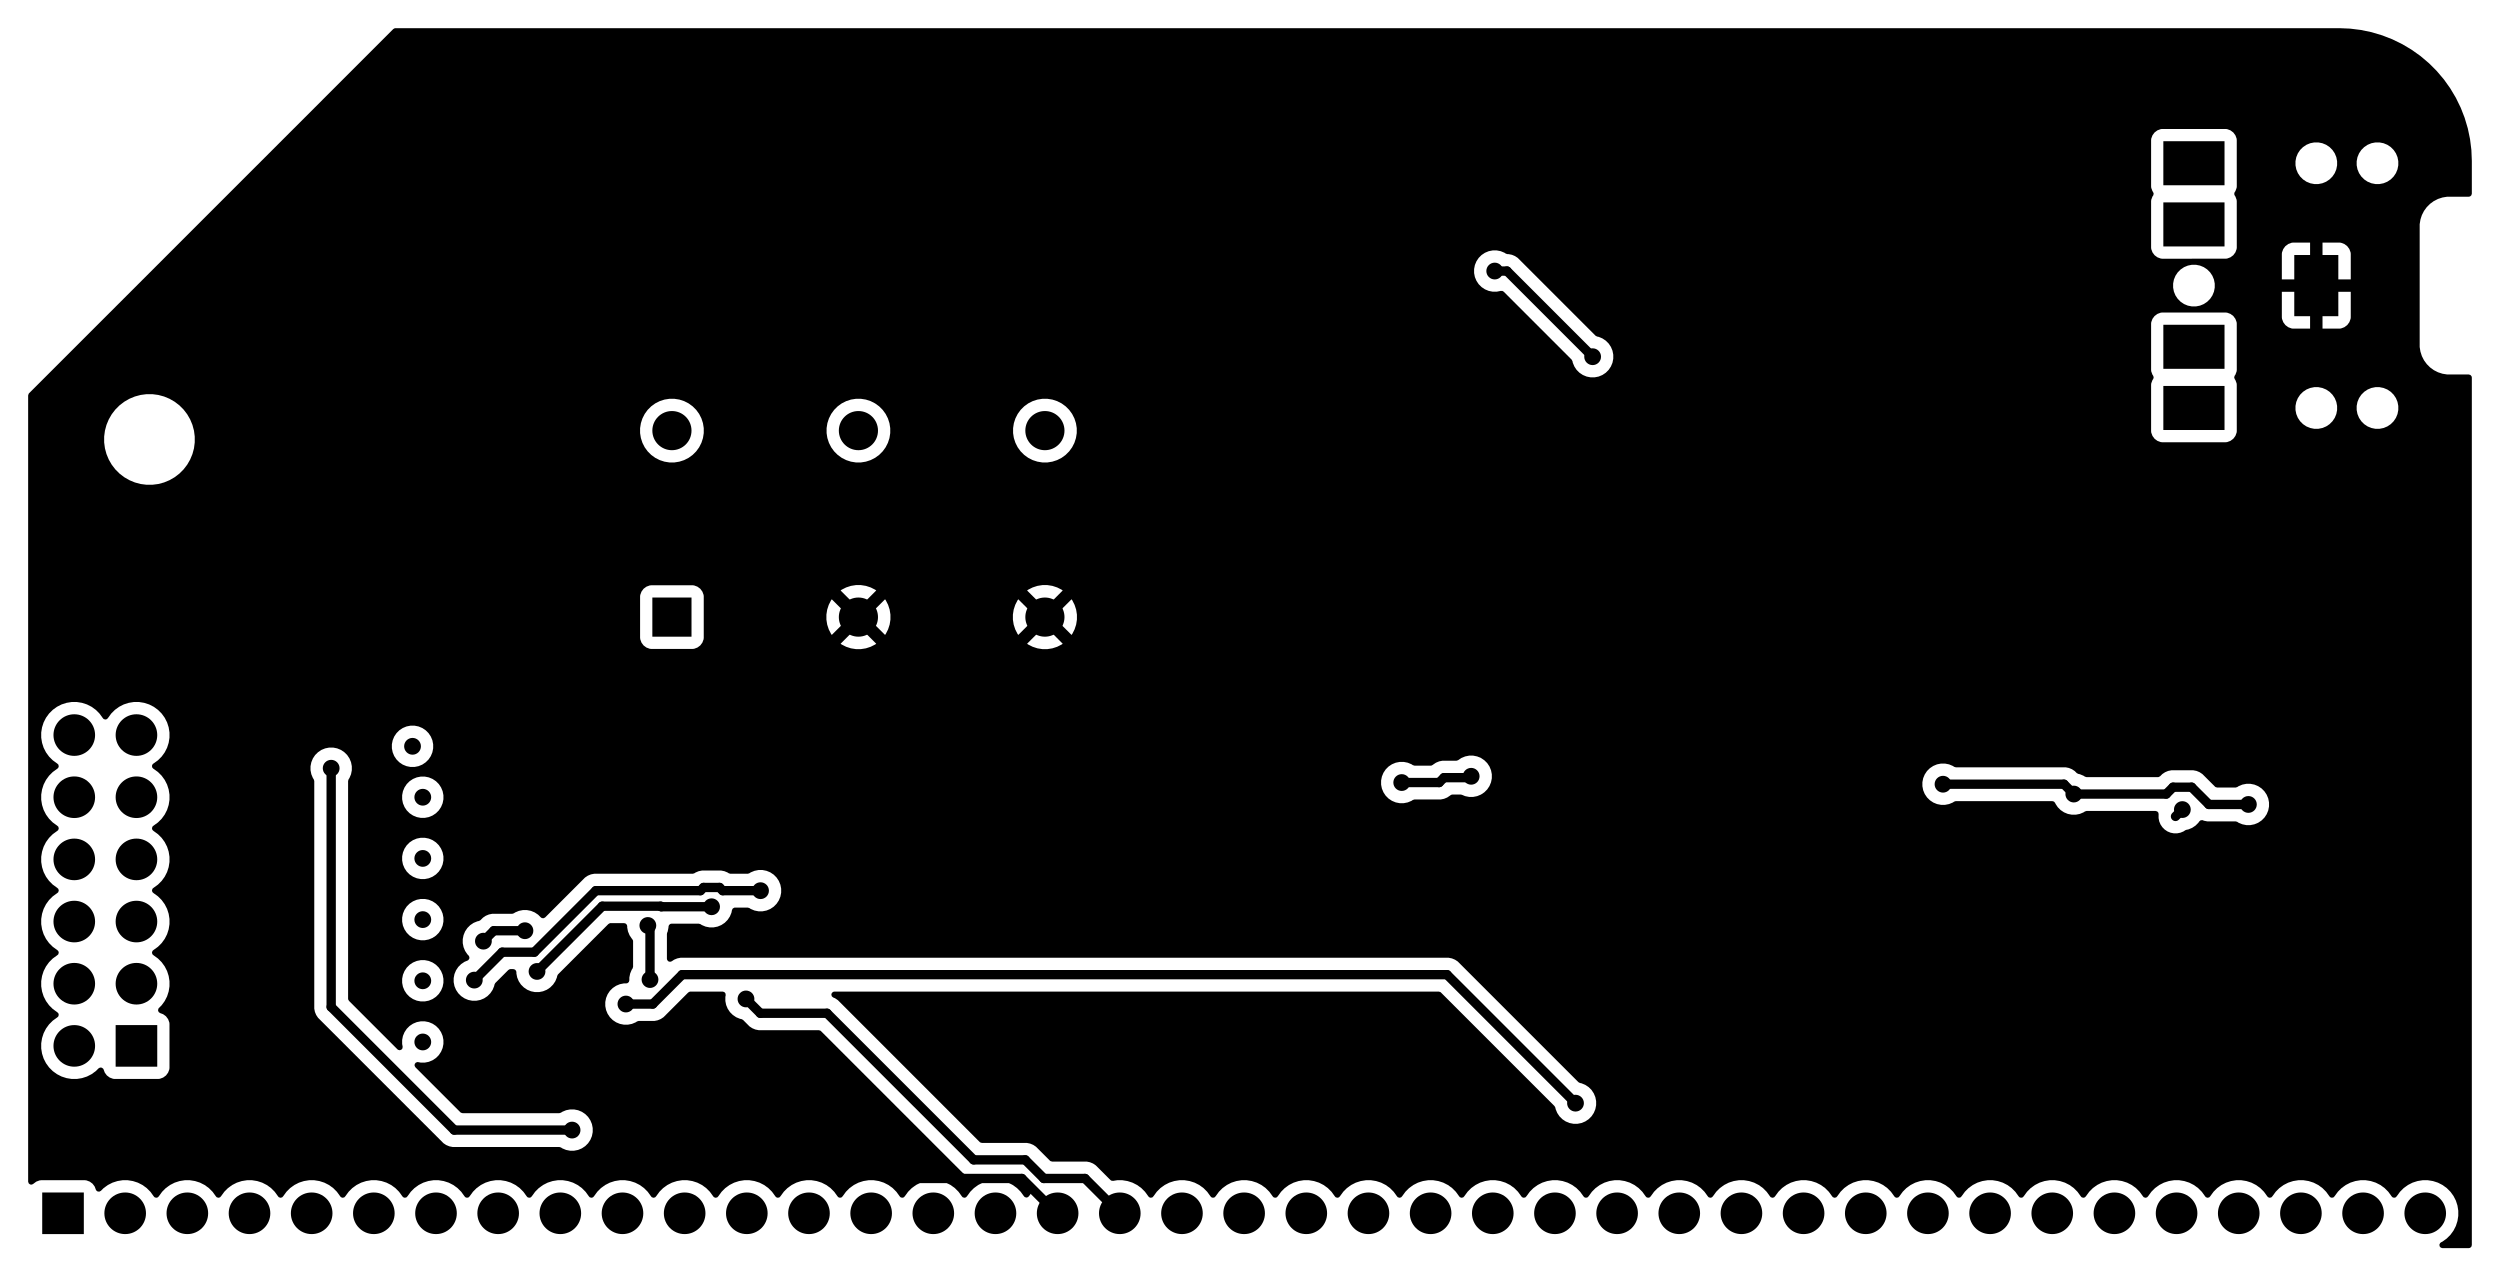 <?xml version="1.0" standalone="no"?>
 <!DOCTYPE svg PUBLIC "-//W3C//DTD SVG 1.1//EN" 
 "http://www.w3.org/Graphics/SVG/1.1/DTD/svg11.dtd"> 
<svg
  xmlns:svg="http://www.w3.org/2000/svg"
  xmlns="http://www.w3.org/2000/svg"
  xmlns:xlink="http://www.w3.org/1999/xlink"
  version="1.1"
  width="10.215cm" height="5.215cm" viewBox="59.425 113.425 102.15 52.15">
<title>SVG Image created as rcbus-ymf262-B_Cu.svg date 2025/08/20 22:29:41 </title>
  <desc>Image generated by PCBNEW </desc>
<g style="fill:#000000; fill-opacity:1;stroke:#000000; stroke-opacity:1;
stroke-linecap:round; stroke-linejoin:round;"
 transform="translate(0 0) scale(1 1)">
<path style="fill:#000000; fill-opacity:1; stroke:none;fill-rule:evenodd;"
d="M 150.319,129.195
150.319,130.995
147.819,130.995
147.819,129.195
Z" /> 
<path style="fill:#000000; fill-opacity:1; stroke:none;fill-rule:evenodd;"
d="M 150.319,126.695
150.319,128.495
147.819,128.495
147.819,126.695
Z" /> 
<path style="fill:#000000; fill-opacity:1; stroke:none;fill-rule:evenodd;"
d="M 154.969,123.845
154.969,126.345
153.169,126.345
153.169,123.845
Z" /> 
<path style="fill:#000000; fill-opacity:1; stroke:none;fill-rule:evenodd;"
d="M 150.319,119.195
150.319,120.995
147.819,120.995
147.819,119.195
Z" /> 
<path style="fill:#000000; fill-opacity:1; stroke:none;fill-rule:evenodd;"
d="M 150.319,121.695
150.319,123.495
147.819,123.495
147.819,121.695
Z" /> 
<path style="fill:#000000; fill-opacity:1; stroke:none;fill-rule:evenodd;"
d="M 65.85,155.31
65.85,157.01
64.15,157.01
64.15,155.31
Z" /> 
</g>
<g style="fill:#000000; fill-opacity:1; stroke:none;">
<circle cx="62.46" cy="156.16" r="0.85" /> 
</g>
<g style="fill:#000000; fill-opacity:1; stroke:none;">
<circle cx="65" cy="153.62" r="0.85" /> 
</g>
<g style="fill:#000000; fill-opacity:1; stroke:none;">
<circle cx="62.46" cy="153.62" r="0.85" /> 
</g>
<g style="fill:#000000; fill-opacity:1; stroke:none;">
<circle cx="65" cy="151.08" r="0.85" /> 
</g>
<g style="fill:#000000; fill-opacity:1; stroke:none;">
<circle cx="62.46" cy="151.08" r="0.85" /> 
</g>
<g style="fill:#000000; fill-opacity:1; stroke:none;">
<circle cx="65" cy="148.54" r="0.85" /> 
</g>
<g style="fill:#000000; fill-opacity:1; stroke:none;">
<circle cx="62.46" cy="148.54" r="0.85" /> 
</g>
<g style="fill:#000000; fill-opacity:1; stroke:none;">
<circle cx="65" cy="146" r="0.85" /> 
</g>
<g style="fill:#000000; fill-opacity:1; stroke:none;">
<circle cx="62.46" cy="146" r="0.85" /> 
</g>
<g style="fill:#000000; fill-opacity:1; stroke:none;">
<circle cx="65" cy="143.46" r="0.85" /> 
</g>
<g style="fill:#000000; fill-opacity:1; stroke:none;">
<circle cx="62.46" cy="143.46" r="0.85" /> 
<path style="fill:#000000; fill-opacity:1; stroke:none;fill-rule:evenodd;"
d="M 86.08,139.44
86.08,137.84
87.68,137.84
87.68,139.44
Z" /> 
</g>
<g style="fill:#000000; fill-opacity:1; stroke:none;">
<circle cx="94.5" cy="138.64" r="0.8" /> 
</g>
<g style="fill:#000000; fill-opacity:1; stroke:none;">
<circle cx="102.12" cy="138.64" r="0.8" /> 
</g>
<g style="fill:#000000; fill-opacity:1; stroke:none;">
<circle cx="102.12" cy="131.02" r="0.8" /> 
</g>
<g style="fill:#000000; fill-opacity:1; stroke:none;">
<circle cx="94.5" cy="131.02" r="0.8" /> 
</g>
<g style="fill:#000000; fill-opacity:1; stroke:none;">
<circle cx="86.88" cy="131.02" r="0.8" /> 
<path style="fill:#000000; fill-opacity:1; stroke:none;fill-rule:evenodd;"
d="M 62.85,163.85
61.15,163.85
61.15,162.15
62.85,162.15
Z" /> 
</g>
<g style="fill:#000000; fill-opacity:1; stroke:none;">
<circle cx="64.54" cy="163" r="0.85" /> 
<circle cx="67.08" cy="163" r="0.85" /> 
<circle cx="69.62" cy="163" r="0.85" /> 
<circle cx="72.16" cy="163" r="0.85" /> 
<circle cx="74.7" cy="163" r="0.85" /> 
<circle cx="77.24" cy="163" r="0.85" /> 
<circle cx="79.78" cy="163" r="0.85" /> 
<circle cx="82.32" cy="163" r="0.85" /> 
<circle cx="84.86" cy="163" r="0.85" /> 
<circle cx="87.4" cy="163" r="0.85" /> 
<circle cx="89.94" cy="163" r="0.85" /> 
<circle cx="92.48" cy="163" r="0.85" /> 
<circle cx="95.02" cy="163" r="0.85" /> 
<circle cx="97.56" cy="163" r="0.85" /> 
<circle cx="100.1" cy="163" r="0.85" /> 
<circle cx="102.64" cy="163" r="0.85" /> 
<circle cx="105.18" cy="163" r="0.85" /> 
<circle cx="107.72" cy="163" r="0.85" /> 
<circle cx="110.26" cy="163" r="0.85" /> 
<circle cx="112.8" cy="163" r="0.85" /> 
<circle cx="115.34" cy="163" r="0.85" /> 
<circle cx="117.88" cy="163" r="0.85" /> 
<circle cx="120.42" cy="163" r="0.85" /> 
<circle cx="122.96" cy="163" r="0.85" /> 
<circle cx="125.5" cy="163" r="0.85" /> 
<circle cx="128.04" cy="163" r="0.85" /> 
<circle cx="130.58" cy="163" r="0.85" /> 
<circle cx="133.12" cy="163" r="0.85" /> 
<circle cx="135.66" cy="163" r="0.85" /> 
<circle cx="138.2" cy="163" r="0.85" /> 
<circle cx="140.74" cy="163" r="0.85" /> 
<circle cx="143.28" cy="163" r="0.85" /> 
<circle cx="145.82" cy="163" r="0.85" /> 
<circle cx="148.36" cy="163" r="0.85" /> 
<circle cx="150.9" cy="163" r="0.85" /> 
<circle cx="153.44" cy="163" r="0.85" /> 
<circle cx="155.98" cy="163" r="0.85" /> 
<circle cx="158.52" cy="163" r="0.85" /> 
<circle cx="89.906" cy="154.242" r="0.343" /> 
</g>
<g style="fill:#000000; fill-opacity:1; stroke:none;">
<circle cx="86" cy="115" r="0.343" /> 
</g>
<g style="fill:#000000; fill-opacity:1; stroke:none;">
<circle cx="109.1" cy="141.8" r="0.343" /> 
</g>
<g style="fill:#000000; fill-opacity:1; stroke:none;">
<circle cx="76" cy="115" r="0.343" /> 
</g>
<g style="fill:#000000; fill-opacity:1; stroke:none;">
<circle cx="81" cy="115" r="0.343" /> 
</g>
<g style="fill:#000000; fill-opacity:1; stroke:none;">
<circle cx="128.485" cy="158.5" r="0.343" /> 
</g>
<g style="fill:#000000; fill-opacity:1; stroke:none;">
<circle cx="107" cy="115" r="0.343" /> 
</g>
<g style="fill:#000000; fill-opacity:1; stroke:none;">
<circle cx="126" cy="131" r="0.343" /> 
</g>
<g style="fill:#000000; fill-opacity:1; stroke:none;">
<circle cx="115.8" cy="141.4" r="0.343" /> 
</g>
<g style="fill:#000000; fill-opacity:1; stroke:none;">
<circle cx="119" cy="120.75" r="0.343" /> 
</g>
<g style="fill:#000000; fill-opacity:1; stroke:none;">
<circle cx="83.731" cy="145.882" r="0.343" /> 
</g>
<g style="fill:#000000; fill-opacity:1; stroke:none;">
<circle cx="119.25" cy="133.75" r="0.343" /> 
</g>
<g style="fill:#000000; fill-opacity:1; stroke:none;">
<circle cx="115" cy="132.25" r="0.343" /> 
</g>
<g style="fill:#000000; fill-opacity:1; stroke:none;">
<circle cx="96" cy="115" r="0.343" /> 
</g>
<g style="fill:#000000; fill-opacity:1; stroke:none;">
<circle cx="101" cy="115" r="0.343" /> 
</g>
<g style="fill:#000000; fill-opacity:1; stroke:none;">
<circle cx="143.702" cy="115.987" r="0.343" /> 
</g>
<g style="fill:#000000; fill-opacity:1; stroke:none;">
<circle cx="93.439" cy="158.504" r="0.343" /> 
</g>
<g style="fill:#000000; fill-opacity:1; stroke:none;">
<circle cx="91" cy="115" r="0.343" /> 
</g>
<g style="fill:#000000; fill-opacity:1; stroke:none;">
<circle cx="143.8" cy="120.1" r="0.343" /> 
</g>
<g style="fill:#000000; fill-opacity:1; stroke:none;">
<circle cx="123.8" cy="158.5" r="0.343" /> 
</g>
<g style="fill:#000000; fill-opacity:1; stroke:none;">
<circle cx="85" cy="154.45" r="0.343" /> 
</g>
<g style="fill:#000000; fill-opacity:1; stroke:none;">
<circle cx="119.537" cy="145.144" r="0.343" /> 
</g>
<g style="fill:#000000; fill-opacity:1; stroke:none;">
<circle cx="116.7" cy="145.4" r="0.343" /> 
</g>
<g style="fill:#000000; fill-opacity:1; stroke:none;">
<circle cx="138.817" cy="145.468" r="0.343" /> 
</g>
<g style="fill:#000000; fill-opacity:1; stroke:none;">
<circle cx="151.294" cy="146.295" r="0.343" /> 
</g>
<g style="fill:#000000; fill-opacity:1; stroke:none;">
<circle cx="144.161" cy="145.87" r="0.343" /> 
</g>
<g style="fill:#000000; fill-opacity:1; stroke:none;">
<circle cx="124.5" cy="128" r="0.343" /> 
</g>
<g style="fill:#000000; fill-opacity:1; stroke:none;">
<circle cx="120.5" cy="124.5" r="0.343" /> 
</g>
<g style="fill:#000000; fill-opacity:1; stroke:none;">
<circle cx="148.596" cy="146.504" r="0.343" /> 
</g>
<g style="fill:#000000; fill-opacity:1; stroke:none;">
<circle cx="76.7" cy="156" r="0.343" /> 
</g>
<g style="fill:#000000; fill-opacity:1; stroke:none;">
<circle cx="88.5" cy="150.475" r="0.343" /> 
</g>
<g style="fill:#000000; fill-opacity:1; stroke:none;">
<circle cx="81.368" cy="153.118" r="0.343" /> 
</g>
<g style="fill:#000000; fill-opacity:1; stroke:none;">
<circle cx="85.896" cy="151.24" r="0.343" /> 
</g>
<g style="fill:#000000; fill-opacity:1; stroke:none;">
<circle cx="76.7" cy="146" r="0.343" /> 
</g>
<g style="fill:#000000; fill-opacity:1; stroke:none;">
<circle cx="85.984" cy="153.45" r="0.343" /> 
</g>
<g style="fill:#000000; fill-opacity:1; stroke:none;">
<circle cx="76.7" cy="148.5" r="0.343" /> 
</g>
<g style="fill:#000000; fill-opacity:1; stroke:none;">
<circle cx="76.281" cy="143.919" r="0.343" /> 
</g>
<g style="fill:#000000; fill-opacity:1; stroke:none;">
<circle cx="72.957" cy="144.815" r="0.343" /> 
</g>
<g style="fill:#000000; fill-opacity:1; stroke:none;">
<circle cx="82.8" cy="159.6" r="0.343" /> 
</g>
<g style="fill:#000000; fill-opacity:1; stroke:none;">
<circle cx="76.7" cy="153.5" r="0.343" /> 
</g>
<g style="fill:#000000; fill-opacity:1; stroke:none;">
<circle cx="78.805" cy="153.472" r="0.343" /> 
</g>
<g style="fill:#000000; fill-opacity:1; stroke:none;">
<circle cx="90.5" cy="149.818" r="0.343" /> 
</g>
<g style="fill:#000000; fill-opacity:1; stroke:none;">
<circle cx="80.874" cy="151.454" r="0.343" /> 
</g>
<g style="fill:#000000; fill-opacity:1; stroke:none;">
<circle cx="76.7" cy="151" r="0.343" /> 
</g>
<g style="fill:#000000; fill-opacity:1; stroke:none;">
<circle cx="79.177" cy="151.881" r="0.343" /> 
</g>
<g style="fill:none; 
stroke:#000000; stroke-width:0.381; stroke-opacity:1; 
stroke-linecap:round; stroke-linejoin:round;">
<path d="M90.491 154.827
L89.906 154.242
" />
<path d="M93.218 154.827
L90.491 154.827
" />
<path d="M103.758 161.578
L102.077 161.578
" />
<path d="M99.208 160.816
L93.218 154.827
" />
<path d="M105.18 163
L103.758 161.578
" />
<path d="M101.315 160.816
L99.208 160.816
" />
<path d="M102.077 161.578
L101.315 160.816
" />
<path d="M93.439 158.504
L96.514 161.578
" />
<path d="M102.6 163
L102.64 163
" />
<path d="M96.514 161.578
L101.178 161.578
" />
<path d="M101.178 161.578
L102.6 163
" />
<path d="M86.097 154.45
L85 154.45
" />
<path d="M118.55 153.25
L87.297 153.25
" />
<path d="M87.297 153.25
L86.097 154.45
" />
<path d="M123.8 158.5
L118.55 153.25
" />
<path d="M119.481 145.2
L119.537 145.144
" />
<path d="M118.228 145.4
L118.428 145.2
" />
<path d="M116.7 145.4
L118.228 145.4
" />
<path d="M118.428 145.2
L119.481 145.2
" />
<path d="M148.975 145.59
L148.217 145.59
" />
<path d="M151.294 146.295
L149.68 146.295
" />
<path d="M147.937 145.87
L144.161 145.87
" />
<path d="M144.161 145.87
L143.759 145.468
" />
<path d="M149.68 146.295
L148.975 145.59
" />
<path d="M143.759 145.468
L138.817 145.468
" />
<path d="M148.217 145.59
L147.937 145.87
" />
<path d="M124.5 128
L121 124.5
" />
<path d="M121 124.5
L120.5 124.5
" />
<path d="M148.596 146.504
L148.316 146.784
" />
<path d="M84.034 150.453
L81.368 153.118
" />
<path d="M88.5 150.475
L86.444 150.475
" />
<path d="M86.422 150.453
L84.034 150.453
" />
<path d="M86.444 150.475
L86.422 150.453
" />
<path d="M85.984 151.328
L85.984 153.45
" />
<path d="M85.896 151.24
L85.984 151.328
" />
<path d="M77.986 159.6
L82.8 159.6
" />
<path d="M72.957 154.57
L77.986 159.6
" />
<path d="M72.957 144.815
L72.957 154.57
" />
<path d="M90.5 149.818
L88.956 149.818
" />
<path d="M83.771 149.818
L81.258 152.331
" />
<path d="M81.258 152.331
L79.946 152.331
" />
<path d="M88.174 149.687
L88.044 149.818
" />
<path d="M88.826 149.687
L88.174 149.687
" />
<path d="M79.946 152.331
L78.805 153.472
" />
<path d="M88.956 149.818
L88.826 149.687
" />
<path d="M88.044 149.818
L83.771 149.818
" />
<path d="M79.177 151.881
L79.603 151.454
" />
<path d="M79.603 151.454
L80.874 151.454
" />
<path style="fill:#000000; fill-opacity:1; stroke:none;fill-rule:evenodd;"
d="M 155.003,114.576
155.443,114.594
155.453,114.595
155.888,114.649
155.898,114.651
156.327,114.74
156.337,114.743
156.756,114.868
156.766,114.871
156.924,114.933
157.174,115.03
157.184,115.035
157.577,115.227
157.586,115.232
157.962,115.456
157.971,115.462
158.328,115.716
158.336,115.723
158.67,116.006
158.678,116.013
158.987,116.322
158.994,116.33
159.277,116.664
159.284,116.672
159.538,117.029
159.544,117.038
159.768,117.414
159.773,117.423
159.965,117.816
159.97,117.826
160.129,118.234
160.132,118.244
160.257,118.663
160.26,118.673
160.349,119.102
160.351,119.112
160.405,119.547
160.406,119.557
160.424,119.997
160.424,120.003
160.424,121.338
160.404,121.406
160.351,121.452
160.298,121.463
159.537,121.463
159.512,121.463
159.416,121.463
159.227,121.494
159.227,121.494
159.227,121.494
159.044,121.553
158.873,121.64
158.718,121.753
158.718,121.753
158.583,121.888
158.583,121.888
158.47,122.043
158.383,122.214
158.349,122.317
158.324,122.397
158.293,122.586
158.293,122.667
158.293,127.483
158.293,127.508
158.293,127.604
158.324,127.793
158.324,127.793
158.364,127.917
158.383,127.976
158.47,128.147
158.583,128.302
158.583,128.302
158.583,128.302
158.718,128.437
158.718,128.437
158.718,128.437
158.873,128.55
159.044,128.637
159.227,128.696
159.416,128.726
159.497,128.726
160.298,128.726
160.367,128.747
160.413,128.8
160.424,128.852
160.424,164.298
160.404,164.367
160.351,164.413
160.298,164.424
159.224,164.424
159.156,164.404
159.109,164.351
159.099,164.281
159.129,164.216
159.167,164.186
159.228,164.155
159.4,164.03
159.55,163.88
159.675,163.708
159.772,163.518
159.837,163.316
159.87,163.106
159.87,162.894
159.837,162.684
159.772,162.482
159.675,162.292
159.55,162.12
159.55,162.12
159.55,162.12
159.4,161.97
159.4,161.97
159.4,161.97
159.228,161.845
159.038,161.748
158.836,161.683
158.626,161.649
158.414,161.649
158.204,161.683
158.204,161.683
158.204,161.683
158.002,161.748
158.002,161.748
157.812,161.845
157.64,161.97
157.64,161.97
157.49,162.12
157.49,162.12
157.365,162.292
157.362,162.297
157.314,162.349
157.245,162.366
157.177,162.343
157.138,162.297
157.135,162.292
157.135,162.292
157.01,162.12
157.01,162.12
157.01,162.12
156.86,161.97
156.86,161.97
156.86,161.97
156.688,161.845
156.498,161.748
156.296,161.683
156.086,161.649
155.874,161.649
155.664,161.683
155.664,161.683
155.664,161.683
155.462,161.748
155.462,161.748
155.272,161.845
155.1,161.97
155.1,161.97
154.95,162.12
154.95,162.12
154.825,162.292
154.822,162.297
154.774,162.349
154.705,162.366
154.637,162.343
154.598,162.297
154.595,162.292
154.595,162.292
154.47,162.12
154.47,162.12
154.47,162.12
154.32,161.97
154.32,161.97
154.32,161.97
154.148,161.845
153.958,161.748
153.756,161.683
153.546,161.649
153.334,161.649
153.124,161.683
153.124,161.683
153.124,161.683
152.922,161.748
152.922,161.748
152.732,161.845
152.56,161.97
152.56,161.97
152.41,162.12
152.41,162.12
152.285,162.292
152.282,162.297
152.234,162.349
152.165,162.366
152.097,162.343
152.058,162.297
152.055,162.292
152.055,162.292
151.93,162.12
151.93,162.12
151.93,162.12
151.78,161.97
151.78,161.97
151.78,161.97
151.608,161.845
151.418,161.748
151.216,161.683
151.006,161.649
150.794,161.649
150.584,161.683
150.584,161.683
150.584,161.683
150.382,161.748
150.382,161.748
150.192,161.845
150.02,161.97
150.02,161.97
149.87,162.12
149.87,162.12
149.745,162.292
149.742,162.297
149.694,162.349
149.625,162.366
149.557,162.343
149.518,162.297
149.515,162.292
149.515,162.292
149.39,162.12
149.39,162.12
149.39,162.12
149.24,161.97
149.24,161.97
149.24,161.97
149.068,161.845
148.878,161.748
148.676,161.683
148.466,161.649
148.254,161.649
148.044,161.683
148.044,161.683
148.044,161.683
147.842,161.748
147.842,161.748
147.652,161.845
147.48,161.97
147.48,161.97
147.33,162.12
147.33,162.12
147.205,162.292
147.202,162.297
147.154,162.349
147.085,162.366
147.017,162.343
146.978,162.297
146.975,162.292
146.975,162.292
146.85,162.12
146.85,162.12
146.85,162.12
146.7,161.97
146.7,161.97
146.7,161.97
146.528,161.845
146.338,161.748
146.136,161.683
145.926,161.649
145.714,161.649
145.504,161.683
145.504,161.683
145.504,161.683
145.302,161.748
145.302,161.748
145.112,161.845
144.94,161.97
144.94,161.97
144.79,162.12
144.79,162.12
144.665,162.292
144.662,162.297
144.614,162.349
144.545,162.366
144.477,162.343
144.438,162.297
144.435,162.292
144.435,162.292
144.31,162.12
144.31,162.12
144.31,162.12
144.16,161.97
144.16,161.97
144.16,161.97
143.988,161.845
143.798,161.748
143.596,161.683
143.386,161.649
143.174,161.649
142.964,161.683
142.964,161.683
142.964,161.683
142.762,161.748
142.762,161.748
142.572,161.845
142.4,161.97
142.4,161.97
142.25,162.12
142.25,162.12
142.125,162.292
142.122,162.297
142.074,162.349
142.005,162.366
141.937,162.343
141.898,162.297
141.895,162.292
141.895,162.292
141.77,162.12
141.77,162.12
141.77,162.12
141.62,161.97
141.62,161.97
141.62,161.97
141.448,161.845
141.258,161.748
141.056,161.683
140.846,161.649
140.634,161.649
140.424,161.683
140.424,161.683
140.424,161.683
140.222,161.748
140.222,161.748
140.032,161.845
139.86,161.97
139.86,161.97
139.71,162.12
139.71,162.12
139.585,162.292
139.582,162.297
139.534,162.349
139.465,162.366
139.397,162.343
139.358,162.297
139.355,162.292
139.355,162.292
139.23,162.12
139.23,162.12
139.23,162.12
139.08,161.97
139.08,161.97
139.08,161.97
138.908,161.845
138.718,161.748
138.516,161.683
138.306,161.649
138.094,161.649
137.884,161.683
137.884,161.683
137.884,161.683
137.682,161.748
137.682,161.748
137.492,161.845
137.32,161.97
137.32,161.97
137.17,162.12
137.17,162.12
137.045,162.292
137.042,162.297
136.994,162.349
136.925,162.366
136.857,162.343
136.818,162.297
136.815,162.292
136.815,162.292
136.69,162.12
136.69,162.12
136.69,162.12
136.54,161.97
136.54,161.97
136.54,161.97
136.368,161.845
136.178,161.748
135.976,161.683
135.766,161.649
135.554,161.649
135.344,161.683
135.344,161.683
135.344,161.683
135.142,161.748
135.142,161.748
134.952,161.845
134.78,161.97
134.78,161.97
134.63,162.12
134.63,162.12
134.505,162.292
134.502,162.297
134.454,162.349
134.385,162.366
134.317,162.343
134.278,162.297
134.275,162.292
134.275,162.292
134.15,162.12
134.15,162.12
134.15,162.12
134,161.97
134,161.97
134,161.97
133.828,161.845
133.638,161.748
133.436,161.683
133.226,161.649
133.014,161.649
132.804,161.683
132.804,161.683
132.804,161.683
132.602,161.748
132.602,161.748
132.412,161.845
132.24,161.97
132.24,161.97
132.09,162.12
132.09,162.12
131.965,162.292
131.962,162.297
131.914,162.349
131.845,162.366
131.777,162.343
131.738,162.297
131.735,162.292
131.735,162.292
131.61,162.12
131.61,162.12
131.61,162.12
131.46,161.97
131.46,161.97
131.46,161.97
131.288,161.845
131.098,161.748
130.896,161.683
130.686,161.649
130.474,161.649
130.264,161.683
130.264,161.683
130.264,161.683
130.062,161.748
130.062,161.748
129.872,161.845
129.7,161.97
129.7,161.97
129.55,162.12
129.55,162.12
129.425,162.292
129.422,162.297
129.374,162.349
129.305,162.366
129.237,162.343
129.198,162.297
129.195,162.292
129.195,162.292
129.07,162.12
129.07,162.12
129.07,162.12
128.92,161.97
128.92,161.97
128.92,161.97
128.748,161.845
128.558,161.748
128.356,161.683
128.146,161.649
127.934,161.649
127.724,161.683
127.724,161.683
127.724,161.683
127.522,161.748
127.522,161.748
127.332,161.845
127.16,161.97
127.16,161.97
127.01,162.12
127.01,162.12
126.885,162.292
126.882,162.297
126.834,162.349
126.765,162.366
126.697,162.343
126.658,162.297
126.655,162.292
126.655,162.292
126.53,162.12
126.53,162.12
126.53,162.12
126.38,161.97
126.38,161.97
126.38,161.97
126.208,161.845
126.018,161.748
125.816,161.683
125.606,161.649
125.394,161.649
125.184,161.683
125.184,161.683
125.184,161.683
124.982,161.748
124.982,161.748
124.792,161.845
124.62,161.97
124.62,161.97
124.47,162.12
124.47,162.12
124.345,162.292
124.342,162.297
124.294,162.349
124.225,162.366
124.157,162.343
124.118,162.297
124.115,162.292
124.115,162.292
123.99,162.12
123.99,162.12
123.99,162.12
123.84,161.97
123.84,161.97
123.84,161.97
123.668,161.845
123.478,161.748
123.276,161.683
123.066,161.649
122.854,161.649
122.644,161.683
122.644,161.683
122.644,161.683
122.442,161.748
122.442,161.748
122.252,161.845
122.08,161.97
122.08,161.97
121.93,162.12
121.93,162.12
121.805,162.292
121.802,162.297
121.754,162.349
121.685,162.366
121.617,162.343
121.578,162.297
121.575,162.292
121.575,162.292
121.45,162.12
121.45,162.12
121.45,162.12
121.3,161.97
121.3,161.97
121.3,161.97
121.128,161.845
120.938,161.748
120.736,161.683
120.526,161.649
120.314,161.649
120.104,161.683
120.104,161.683
120.104,161.683
119.902,161.748
119.902,161.748
119.712,161.845
119.54,161.97
119.54,161.97
119.39,162.12
119.39,162.12
119.265,162.292
119.262,162.297
119.214,162.349
119.145,162.366
119.077,162.343
119.038,162.297
119.035,162.292
119.035,162.292
118.91,162.12
118.91,162.12
118.91,162.12
118.76,161.97
118.76,161.97
118.76,161.97
118.588,161.845
118.398,161.748
118.196,161.683
117.986,161.649
117.774,161.649
117.564,161.683
117.564,161.683
117.564,161.683
117.362,161.748
117.362,161.748
117.172,161.845
117,161.97
117,161.97
116.85,162.12
116.85,162.12
116.725,162.292
116.722,162.297
116.674,162.349
116.605,162.366
116.537,162.343
116.498,162.297
116.495,162.292
116.495,162.292
116.37,162.12
116.37,162.12
116.37,162.12
116.22,161.97
116.22,161.97
116.22,161.97
116.048,161.845
115.858,161.748
115.656,161.683
115.446,161.649
115.234,161.649
115.024,161.683
115.024,161.683
115.024,161.683
114.822,161.748
114.822,161.748
114.632,161.845
114.46,161.97
114.46,161.97
114.31,162.12
114.31,162.12
114.185,162.292
114.182,162.297
114.134,162.349
114.065,162.366
113.997,162.343
113.958,162.297
113.955,162.292
113.955,162.292
113.83,162.12
113.83,162.12
113.83,162.12
113.68,161.97
113.68,161.97
113.68,161.97
113.508,161.845
113.318,161.748
113.116,161.683
112.906,161.649
112.694,161.649
112.484,161.683
112.484,161.683
112.484,161.683
112.282,161.748
112.282,161.748
112.092,161.845
111.92,161.97
111.92,161.97
111.77,162.12
111.77,162.12
111.645,162.292
111.642,162.297
111.594,162.349
111.525,162.366
111.457,162.343
111.418,162.297
111.415,162.292
111.415,162.292
111.29,162.12
111.29,162.12
111.29,162.12
111.14,161.97
111.14,161.97
111.14,161.97
110.968,161.845
110.778,161.748
110.576,161.683
110.366,161.649
110.154,161.649
109.944,161.683
109.944,161.683
109.944,161.683
109.742,161.748
109.742,161.748
109.552,161.845
109.38,161.97
109.38,161.97
109.23,162.12
109.23,162.12
109.105,162.292
109.102,162.297
109.054,162.349
108.985,162.366
108.917,162.343
108.878,162.297
108.875,162.292
108.875,162.292
108.75,162.12
108.75,162.12
108.75,162.12
108.6,161.97
108.6,161.97
108.6,161.97
108.428,161.845
108.238,161.748
108.036,161.683
107.826,161.649
107.614,161.649
107.404,161.683
107.404,161.683
107.404,161.683
107.202,161.748
107.202,161.748
107.012,161.845
106.84,161.97
106.84,161.97
106.69,162.12
106.69,162.12
106.565,162.292
106.562,162.297
106.514,162.349
106.445,162.366
106.377,162.343
106.338,162.297
106.335,162.292
106.335,162.292
106.21,162.12
106.21,162.12
106.21,162.12
106.06,161.97
106.06,161.97
106.06,161.97
105.888,161.845
105.698,161.748
105.496,161.683
105.286,161.649
105.074,161.649
104.907,161.676
104.836,161.667
104.798,161.641
104.199,161.042
104.199,161.042
104.199,161.042
104.086,160.966
103.96,160.914
103.96,160.914
103.827,160.887
103.827,160.887
102.415,160.887
102.347,160.867
102.326,160.851
101.755,160.28
101.755,160.28
101.755,160.28
101.642,160.204
101.607,160.19
101.516,160.152
101.516,160.152
101.383,160.125
101.383,160.125
99.547,160.125
99.478,160.105
99.457,160.089
93.659,154.29
93.659,154.29
93.648,154.283
93.546,154.214
93.471,154.183
93.416,154.139
93.393,154.071
93.411,154.003
93.463,153.954
93.519,153.941
118.212,153.941
118.28,153.961
118.301,153.978
122.942,158.619
122.976,158.682
122.977,158.684
122.989,158.746
123.053,158.899
123.083,158.945
123.145,159.038
123.145,159.038
123.262,159.155
123.262,159.155
123.4,159.247
123.554,159.311
123.717,159.343
123.717,159.343
123.883,159.343
123.883,159.343
124.046,159.311
124.2,159.247
124.338,159.155
124.455,159.038
124.547,158.899
124.611,158.746
124.643,158.583
124.643,158.417
124.611,158.254
124.547,158.101
124.455,157.962
124.455,157.962
124.338,157.845
124.338,157.845
124.292,157.814
124.2,157.753
124.046,157.689
123.984,157.677
123.921,157.644
123.919,157.642
118.99,152.713
118.99,152.713
118.98,152.706
118.877,152.638
118.877,152.638
118.752,152.586
118.752,152.586
118.618,152.559
118.618,152.559
87.229,152.559
87.229,152.559
87.096,152.586
87.096,152.586
86.97,152.638
86.871,152.704
86.803,152.725
86.735,152.706
86.687,152.653
86.675,152.599
86.675,151.589
86.684,151.54
86.707,151.486
86.739,151.323
86.739,151.292
86.759,151.224
86.813,151.177
86.865,151.166
87.978,151.166
88.046,151.186
88.048,151.187
88.101,151.222
88.254,151.286
88.417,151.318
88.417,151.318
88.583,151.318
88.583,151.318
88.746,151.286
88.9,151.222
89.038,151.13
89.155,151.012
89.247,150.874
89.311,150.721
89.333,150.61
89.366,150.547
89.428,150.512
89.457,150.509
89.978,150.509
90.046,150.529
90.048,150.53
90.1,150.565
90.254,150.629
90.417,150.661
90.417,150.661
90.583,150.661
90.583,150.661
90.746,150.629
90.9,150.565
91.038,150.473
91.155,150.355
91.247,150.217
91.311,150.064
91.343,149.901
91.343,149.735
91.311,149.572
91.247,149.418
91.155,149.28
91.155,149.28
91.038,149.162
91.038,149.162
90.954,149.107
90.9,149.07
90.746,149.007
90.721,149.002
90.583,148.974
90.583,148.974
90.417,148.974
90.417,148.974
90.254,149.007
90.254,149.007
90.1,149.07
90.048,149.105
89.98,149.127
89.978,149.127
89.269,149.127
89.201,149.107
89.199,149.105
89.153,149.075
89.063,149.038
89.028,149.023
89.028,149.023
89.008,149.019
88.998,149.017
88.998,149.017
88.894,148.996
88.894,148.996
88.106,148.996
88.106,148.996
88.002,149.017
88.002,149.017
87.995,149.018
87.972,149.023
87.972,149.023
87.847,149.075
87.801,149.105
87.733,149.127
87.731,149.127
83.703,149.127
83.588,149.149
83.588,149.149
83.576,149.152
83.569,149.153
83.444,149.205
83.33,149.281
83.33,149.281
81.701,150.91
81.639,150.944
81.568,150.939
81.523,150.91
81.412,150.799
81.412,150.799
81.344,150.754
81.274,150.707
81.12,150.643
80.957,150.611
80.957,150.611
80.791,150.611
80.791,150.611
80.628,150.643
80.628,150.643
80.475,150.707
80.422,150.742
80.354,150.763
80.352,150.763
79.535,150.763
79.402,150.79
79.402,150.79
79.276,150.842
79.164,150.917
79.163,150.918
79.163,150.918
79.057,151.023
78.995,151.057
78.993,151.057
78.976,151.061
78.931,151.07
78.931,151.07
78.777,151.133
78.639,151.226
78.639,151.226
78.522,151.343
78.522,151.343
78.429,151.481
78.366,151.635
78.366,151.635
78.333,151.798
78.333,151.798
78.333,151.964
78.366,152.127
78.429,152.28
78.522,152.418
78.571,152.467
78.605,152.53
78.6,152.601
78.557,152.657
78.53,152.673
78.491,152.689
78.455,152.704
78.406,152.724
78.268,152.817
78.268,152.817
78.15,152.934
78.15,152.934
78.058,153.072
77.994,153.226
77.994,153.226
77.962,153.389
77.962,153.555
77.979,153.639
77.994,153.718
78.058,153.871
78.085,153.912
78.15,154.009
78.15,154.009
78.268,154.127
78.268,154.127
78.406,154.219
78.559,154.283
78.722,154.315
78.722,154.315
78.888,154.315
78.888,154.315
79.051,154.283
79.205,154.219
79.343,154.127
79.46,154.009
79.553,153.871
79.616,153.718
79.629,153.656
79.661,153.593
79.663,153.591
80.195,153.059
80.223,153.044
80.249,153.027
80.255,153.026
80.258,153.025
80.285,153.022
80.399,153.022
80.467,153.042
80.513,153.095
80.525,153.148
80.525,153.201
80.545,153.304
80.557,153.364
80.621,153.518
80.68,153.607
80.713,153.656
80.713,153.656
80.831,153.773
80.831,153.773
80.969,153.866
81.122,153.929
81.285,153.962
81.285,153.962
81.451,153.962
81.451,153.962
81.614,153.929
81.768,153.866
81.906,153.773
82.023,153.656
82.116,153.518
82.179,153.364
82.192,153.302
82.224,153.239
82.226,153.238
84.283,151.181
84.345,151.146
84.372,151.144
84.927,151.144
84.995,151.164
85.041,151.217
85.053,151.27
85.053,151.323
85.085,151.486
85.148,151.639
85.241,151.778
85.256,151.793
85.29,151.855
85.293,151.882
85.293,152.928
85.273,152.996
85.272,152.998
85.236,153.05
85.173,153.204
85.173,153.204
85.14,153.367
85.14,153.481
85.12,153.549
85.067,153.595
85.014,153.607
84.917,153.607
84.754,153.639
84.754,153.639
84.6,153.703
84.462,153.795
84.462,153.795
84.345,153.912
84.345,153.912
84.253,154.05
84.189,154.204
84.189,154.204
84.157,154.367
84.157,154.533
84.179,154.644
84.189,154.696
84.253,154.85
84.285,154.897
84.345,154.988
84.345,154.988
84.462,155.105
84.462,155.105
84.6,155.197
84.754,155.261
84.917,155.293
84.917,155.293
85.083,155.293
85.083,155.293
85.246,155.261
85.4,155.197
85.452,155.162
85.52,155.141
85.522,155.141
86.165,155.141
86.299,155.114
86.424,155.062
86.458,155.04
86.538,154.987
87.546,153.978
87.609,153.944
87.636,153.941
88.953,153.941
89.021,153.961
89.067,154.015
89.077,154.085
89.076,154.092
89.07,154.123
89.063,154.159
89.063,154.325
89.071,154.367
89.095,154.488
89.159,154.642
89.195,154.696
89.251,154.78
89.251,154.78
89.369,154.897
89.369,154.897
89.507,154.99
89.66,155.053
89.722,155.065
89.785,155.098
89.787,155.1
90.05,155.364
90.12,155.41
90.164,155.439
90.289,155.491
90.423,155.518
90.423,155.518
90.559,155.518
92.88,155.518
92.948,155.538
92.969,155.555
98.671,161.257
98.768,161.353
98.881,161.429
99.007,161.481
99.14,161.507
99.14,161.507
99.276,161.507
99.53,161.507
99.598,161.528
99.644,161.581
99.655,161.651
99.625,161.716
99.585,161.745
99.586,161.746
99.582,161.748
99.582,161.748
99.435,161.823
99.392,161.845
99.22,161.97
99.22,161.97
99.07,162.12
99.07,162.12
98.945,162.292
98.942,162.297
98.894,162.349
98.825,162.366
98.757,162.343
98.718,162.297
98.715,162.292
98.715,162.292
98.59,162.12
98.59,162.12
98.59,162.12
98.44,161.97
98.44,161.97
98.44,161.97
98.268,161.845
98.078,161.748
97.876,161.683
97.666,161.649
97.454,161.649
97.244,161.683
97.244,161.683
97.244,161.683
97.042,161.748
97.042,161.748
96.852,161.845
96.68,161.97
96.68,161.97
96.53,162.12
96.53,162.12
96.405,162.292
96.402,162.297
96.354,162.349
96.285,162.366
96.217,162.343
96.178,162.297
96.175,162.292
96.175,162.292
96.05,162.12
96.05,162.12
96.05,162.12
95.9,161.97
95.9,161.97
95.9,161.97
95.728,161.845
95.538,161.748
95.336,161.683
95.126,161.649
94.914,161.649
94.704,161.683
94.704,161.683
94.704,161.683
94.502,161.748
94.502,161.748
94.312,161.845
94.14,161.97
94.14,161.97
93.99,162.12
93.99,162.12
93.865,162.292
93.862,162.297
93.814,162.349
93.745,162.366
93.677,162.343
93.638,162.297
93.635,162.292
93.635,162.292
93.51,162.12
93.51,162.12
93.51,162.12
93.36,161.97
93.36,161.97
93.36,161.97
93.188,161.845
92.998,161.748
92.796,161.683
92.586,161.649
92.374,161.649
92.164,161.683
92.164,161.683
92.164,161.683
91.962,161.748
91.962,161.748
91.772,161.845
91.6,161.97
91.6,161.97
91.45,162.12
91.45,162.12
91.325,162.292
91.322,162.297
91.274,162.349
91.205,162.366
91.137,162.343
91.098,162.297
91.095,162.292
91.095,162.292
90.97,162.12
90.97,162.12
90.97,162.12
90.82,161.97
90.82,161.97
90.82,161.97
90.648,161.845
90.458,161.748
90.256,161.683
90.046,161.649
89.834,161.649
89.624,161.683
89.624,161.683
89.624,161.683
89.422,161.748
89.422,161.748
89.232,161.845
89.06,161.97
89.06,161.97
88.91,162.12
88.91,162.12
88.785,162.292
88.782,162.297
88.734,162.349
88.665,162.366
88.597,162.343
88.558,162.297
88.555,162.292
88.555,162.292
88.43,162.12
88.43,162.12
88.43,162.12
88.28,161.97
88.28,161.97
88.28,161.97
88.108,161.845
87.918,161.748
87.716,161.683
87.506,161.649
87.294,161.649
87.084,161.683
87.084,161.683
87.084,161.683
86.882,161.748
86.882,161.748
86.692,161.845
86.52,161.97
86.52,161.97
86.37,162.12
86.37,162.12
86.245,162.292
86.242,162.297
86.194,162.349
86.125,162.366
86.057,162.343
86.018,162.297
86.015,162.292
86.015,162.292
85.89,162.12
85.89,162.12
85.89,162.12
85.74,161.97
85.74,161.97
85.74,161.97
85.568,161.845
85.378,161.748
85.176,161.683
84.966,161.649
84.754,161.649
84.544,161.683
84.544,161.683
84.544,161.683
84.342,161.748
84.342,161.748
84.152,161.845
83.98,161.97
83.98,161.97
83.83,162.12
83.83,162.12
83.705,162.292
83.702,162.297
83.654,162.349
83.585,162.366
83.517,162.343
83.478,162.297
83.475,162.292
83.475,162.292
83.35,162.12
83.35,162.12
83.35,162.12
83.2,161.97
83.2,161.97
83.2,161.97
83.028,161.845
82.838,161.748
82.636,161.683
82.426,161.649
82.214,161.649
82.004,161.683
82.004,161.683
82.004,161.683
81.802,161.748
81.802,161.748
81.612,161.845
81.44,161.97
81.44,161.97
81.29,162.12
81.29,162.12
81.165,162.292
81.162,162.297
81.114,162.349
81.045,162.366
80.977,162.343
80.938,162.297
80.935,162.292
80.935,162.292
80.81,162.12
80.81,162.12
80.81,162.12
80.66,161.97
80.66,161.97
80.66,161.97
80.488,161.845
80.298,161.748
80.096,161.683
79.886,161.649
79.674,161.649
79.464,161.683
79.464,161.683
79.464,161.683
79.262,161.748
79.262,161.748
79.072,161.845
78.9,161.97
78.9,161.97
78.75,162.12
78.75,162.12
78.625,162.292
78.622,162.297
78.574,162.349
78.505,162.366
78.437,162.343
78.398,162.297
78.395,162.292
78.395,162.292
78.27,162.12
78.27,162.12
78.27,162.12
78.12,161.97
78.12,161.97
78.12,161.97
77.948,161.845
77.758,161.748
77.556,161.683
77.346,161.649
77.134,161.649
76.924,161.683
76.924,161.683
76.924,161.683
76.722,161.748
76.722,161.748
76.532,161.845
76.36,161.97
76.36,161.97
76.21,162.12
76.21,162.12
76.085,162.292
76.082,162.297
76.034,162.349
75.965,162.366
75.897,162.343
75.858,162.297
75.855,162.292
75.855,162.292
75.73,162.12
75.73,162.12
75.73,162.12
75.58,161.97
75.58,161.97
75.58,161.97
75.408,161.845
75.218,161.748
75.016,161.683
74.806,161.649
74.594,161.649
74.384,161.683
74.384,161.683
74.384,161.683
74.182,161.748
74.182,161.748
73.992,161.845
73.82,161.97
73.82,161.97
73.67,162.12
73.67,162.12
73.545,162.292
73.542,162.297
73.494,162.349
73.425,162.366
73.357,162.343
73.318,162.297
73.315,162.292
73.315,162.292
73.19,162.12
73.19,162.12
73.19,162.12
73.04,161.97
73.04,161.97
73.04,161.97
72.868,161.845
72.678,161.748
72.476,161.683
72.266,161.649
72.054,161.649
71.844,161.683
71.844,161.683
71.844,161.683
71.642,161.748
71.642,161.748
71.452,161.845
71.28,161.97
71.28,161.97
71.13,162.12
71.13,162.12
71.005,162.292
71.002,162.297
70.954,162.349
70.885,162.366
70.817,162.343
70.778,162.297
70.775,162.292
70.775,162.292
70.65,162.12
70.65,162.12
70.65,162.12
70.5,161.97
70.5,161.97
70.5,161.97
70.328,161.845
70.138,161.748
69.936,161.683
69.726,161.649
69.514,161.649
69.304,161.683
69.304,161.683
69.304,161.683
69.102,161.748
69.102,161.748
68.912,161.845
68.74,161.97
68.74,161.97
68.59,162.12
68.59,162.12
68.465,162.292
68.462,162.297
68.414,162.349
68.345,162.366
68.277,162.343
68.238,162.297
68.235,162.292
68.235,162.292
68.11,162.12
68.11,162.12
68.11,162.12
67.96,161.97
67.96,161.97
67.96,161.97
67.788,161.845
67.598,161.748
67.396,161.683
67.186,161.649
66.974,161.649
66.764,161.683
66.764,161.683
66.764,161.683
66.562,161.748
66.562,161.748
66.372,161.845
66.2,161.97
66.2,161.97
66.05,162.12
66.05,162.12
65.925,162.292
65.922,162.297
65.874,162.349
65.805,162.366
65.737,162.343
65.698,162.297
65.695,162.292
65.695,162.292
65.57,162.12
65.57,162.12
65.57,162.12
65.42,161.97
65.42,161.97
65.42,161.97
65.248,161.845
65.058,161.748
64.856,161.683
64.646,161.649
64.434,161.649
64.224,161.683
64.224,161.683
64.224,161.683
64.022,161.748
64.022,161.748
63.832,161.845
63.66,161.97
63.549,162.081
63.487,162.115
63.416,162.11
63.359,162.068
63.342,162.036
63.294,161.908
63.294,161.908
63.294,161.908
63.231,161.823
63.208,161.792
63.131,161.735
63.092,161.706
63.092,161.706
63.092,161.706
62.957,161.656
62.957,161.656
62.898,161.649
61.102,161.649
61.102,161.65
61.043,161.656
61.043,161.656
60.908,161.706
60.908,161.706
60.792,161.792
60.791,161.794
60.788,161.796
60.785,161.798
60.785,161.797
60.728,161.828
60.657,161.823
60.601,161.781
60.576,161.714
60.575,161.705
60.575,143.354
61.109,143.354
61.109,143.566
61.143,143.776
61.208,143.978
61.305,144.168
61.43,144.34
61.43,144.34
61.43,144.34
61.58,144.49
61.58,144.49
61.58,144.49
61.752,144.615
61.755,144.617
61.757,144.618
61.809,144.666
61.826,144.735
61.803,144.803
61.757,144.842
61.752,144.845
61.58,144.97
61.58,144.97
61.43,145.12
61.43,145.12
61.305,145.292
61.208,145.482
61.208,145.482
61.144,145.681
61.143,145.684
61.109,145.894
61.109,146.106
61.143,146.316
61.208,146.518
61.305,146.708
61.43,146.88
61.43,146.88
61.43,146.88
61.58,147.03
61.58,147.03
61.58,147.03
61.752,147.155
61.755,147.157
61.757,147.158
61.809,147.206
61.826,147.275
61.803,147.343
61.757,147.382
61.752,147.385
61.58,147.51
61.58,147.51
61.43,147.66
61.43,147.66
61.305,147.832
61.298,147.845
61.208,148.022
61.143,148.224
61.109,148.434
61.109,148.646
61.143,148.856
61.208,149.058
61.305,149.248
61.43,149.42
61.43,149.42
61.43,149.42
61.58,149.57
61.58,149.57
61.58,149.57
61.752,149.695
61.755,149.697
61.757,149.698
61.809,149.746
61.826,149.815
61.803,149.883
61.757,149.922
61.752,149.925
61.58,150.05
61.58,150.05
61.43,150.2
61.43,150.2
61.305,150.372
61.208,150.562
61.208,150.562
61.146,150.754
61.143,150.764
61.109,150.974
61.109,151.186
61.143,151.396
61.208,151.598
61.305,151.788
61.305,151.788
61.312,151.798
61.43,151.96
61.43,151.96
61.43,151.96
61.58,152.11
61.58,152.11
61.58,152.11
61.752,152.235
61.755,152.237
61.757,152.238
61.809,152.286
61.826,152.355
61.803,152.423
61.757,152.462
61.752,152.465
61.58,152.59
61.58,152.59
61.43,152.74
61.43,152.74
61.305,152.912
61.208,153.102
61.208,153.102
61.159,153.254
61.143,153.304
61.109,153.514
61.109,153.726
61.143,153.936
61.208,154.138
61.305,154.328
61.43,154.5
61.43,154.5
61.43,154.5
61.58,154.65
61.58,154.65
61.58,154.65
61.752,154.775
61.754,154.776
61.757,154.778
61.809,154.826
61.826,154.895
61.803,154.963
61.757,155.002
61.752,155.005
61.58,155.13
61.58,155.13
61.43,155.28
61.43,155.28
61.305,155.452
61.208,155.642
61.208,155.642
61.172,155.754
61.143,155.844
61.109,156.054
61.109,156.266
61.143,156.476
61.208,156.678
61.305,156.868
61.305,156.868
61.336,156.91
61.43,157.04
61.43,157.04
61.43,157.04
61.58,157.19
61.58,157.19
61.58,157.19
61.752,157.315
61.942,157.412
62.144,157.477
62.354,157.511
62.354,157.511
62.566,157.511
62.566,157.511
62.776,157.477
62.978,157.412
63.168,157.315
63.34,157.19
63.451,157.079
63.513,157.045
63.584,157.05
63.641,157.092
63.658,157.124
63.706,157.252
63.706,157.252
63.792,157.368
63.85,157.411
63.908,157.454
63.908,157.454
63.908,157.454
63.968,157.476
64.043,157.504
64.043,157.504
64.102,157.511
65.898,157.51
65.957,157.504
66.092,157.454
66.208,157.368
66.294,157.252
66.344,157.117
66.35,157.058
66.35,155.262
66.344,155.203
66.317,155.13
66.294,155.068
66.294,155.068
66.294,155.068
66.234,154.988
66.208,154.952
66.117,154.885
66.092,154.866
66.092,154.866
66.092,154.866
65.964,154.818
65.907,154.776
65.882,154.709
65.897,154.64
65.919,154.611
66.03,154.5
66.155,154.328
66.252,154.138
66.317,153.936
66.35,153.726
66.35,153.514
66.317,153.304
66.252,153.102
66.155,152.912
66.03,152.74
66.03,152.74
66.03,152.74
65.88,152.59
65.88,152.59
65.88,152.59
65.708,152.465
65.703,152.462
65.651,152.414
65.634,152.345
65.657,152.277
65.703,152.238
65.708,152.235
65.88,152.11
66.03,151.96
66.155,151.788
66.252,151.598
66.317,151.396
66.35,151.186
66.35,150.974
66.317,150.764
66.252,150.562
66.155,150.372
66.03,150.2
66.03,150.2
66.03,150.2
65.88,150.05
65.88,150.05
65.88,150.05
65.708,149.925
65.703,149.922
65.651,149.874
65.634,149.805
65.657,149.737
65.703,149.698
65.708,149.695
65.88,149.57
66.03,149.42
66.155,149.248
66.252,149.058
66.317,148.856
66.35,148.646
66.35,148.434
66.317,148.224
66.252,148.022
66.155,147.832
66.03,147.66
66.03,147.66
66.03,147.66
65.88,147.51
65.88,147.51
65.88,147.51
65.708,147.385
65.703,147.382
65.651,147.334
65.634,147.265
65.657,147.197
65.703,147.158
65.708,147.155
65.88,147.03
66.03,146.88
66.155,146.708
66.252,146.518
66.317,146.316
66.35,146.106
66.35,145.894
66.317,145.684
66.252,145.482
66.155,145.292
66.03,145.12
66.03,145.12
66.03,145.12
65.88,144.97
65.88,144.97
65.88,144.97
65.708,144.845
65.703,144.842
65.693,144.833
65.681,144.829
65.668,144.81
65.651,144.794
65.648,144.781
65.64,144.771
65.639,144.747
65.636,144.732
72.113,144.732
72.113,144.898
72.12,144.931
72.146,145.061
72.146,145.061
72.146,145.061
72.209,145.214
72.209,145.214
72.209,145.214
72.244,145.267
72.266,145.335
72.266,145.337
72.266,154.638
72.267,154.644
72.28,154.709
72.292,154.772
72.292,154.772
72.324,154.849
72.344,154.897
72.416,155.005
72.42,155.011
72.42,155.011
77.546,160.137
77.546,160.137
77.546,160.137
77.625,160.19
77.659,160.212
77.785,160.264
77.918,160.291
82.278,160.291
82.346,160.311
82.348,160.312
82.4,160.347
82.554,160.411
82.717,160.443
82.717,160.443
82.883,160.443
82.883,160.443
83.046,160.411
83.2,160.347
83.338,160.255
83.455,160.138
83.547,160
83.611,159.846
83.643,159.683
83.643,159.517
83.611,159.354
83.547,159.201
83.455,159.062
83.455,159.062
83.338,158.945
83.338,158.945
83.254,158.889
83.2,158.853
83.046,158.789
82.883,158.757
82.883,158.757
82.717,158.757
82.717,158.757
82.554,158.789
82.554,158.789
82.4,158.853
82.348,158.888
82.28,158.909
82.278,158.909
78.325,158.909
78.257,158.889
78.236,158.872
76.399,157.035
76.365,156.973
76.37,156.902
76.413,156.845
76.479,156.821
76.513,156.823
76.617,156.843
76.617,156.843
76.783,156.843
76.783,156.843
76.946,156.811
77.1,156.747
77.238,156.655
77.355,156.538
77.447,156.399
77.511,156.246
77.543,156.083
77.543,155.917
77.511,155.754
77.447,155.601
77.355,155.462
77.355,155.462
77.238,155.345
77.238,155.345
77.161,155.293
77.1,155.253
76.946,155.189
76.783,155.157
76.783,155.157
76.617,155.157
76.617,155.157
76.454,155.189
76.454,155.189
76.3,155.253
76.162,155.345
76.162,155.345
76.045,155.462
76.045,155.462
75.953,155.601
75.889,155.754
75.889,155.754
75.857,155.917
75.857,156.083
75.877,156.187
75.871,156.258
75.827,156.314
75.761,156.338
75.691,156.321
75.665,156.301
73.685,154.321
73.65,154.259
73.648,154.232
73.648,153.417
75.857,153.417
75.857,153.583
75.868,153.639
75.889,153.746
75.953,153.899
75.994,153.962
76.045,154.038
76.045,154.038
76.162,154.155
76.162,154.155
76.3,154.247
76.454,154.311
76.617,154.343
76.617,154.343
76.783,154.343
76.783,154.343
76.946,154.311
77.1,154.247
77.238,154.155
77.355,154.038
77.447,153.899
77.511,153.746
77.543,153.583
77.543,153.417
77.511,153.254
77.447,153.101
77.355,152.962
77.355,152.962
77.238,152.845
77.238,152.845
77.192,152.814
77.1,152.753
76.946,152.689
76.783,152.657
76.783,152.657
76.617,152.657
76.617,152.657
76.454,152.689
76.454,152.689
76.3,152.753
76.162,152.845
76.162,152.845
76.045,152.962
76.045,152.962
75.953,153.101
75.889,153.254
75.889,153.254
75.857,153.417
73.648,153.417
73.648,150.917
75.857,150.917
75.857,151.083
75.885,151.226
75.889,151.246
75.953,151.399
76.007,151.481
76.045,151.538
76.045,151.538
76.162,151.655
76.162,151.655
76.3,151.747
76.454,151.811
76.617,151.843
76.617,151.843
76.783,151.843
76.783,151.843
76.946,151.811
77.1,151.747
77.238,151.655
77.355,151.538
77.447,151.399
77.511,151.246
77.543,151.083
77.543,150.917
77.511,150.754
77.447,150.601
77.355,150.462
77.355,150.462
77.238,150.345
77.238,150.345
77.192,150.314
77.1,150.253
76.946,150.189
76.783,150.157
76.783,150.157
76.617,150.157
76.617,150.157
76.454,150.189
76.454,150.189
76.3,150.253
76.162,150.345
76.162,150.345
76.045,150.462
76.045,150.462
75.953,150.601
75.889,150.754
75.889,150.754
75.857,150.917
73.648,150.917
73.648,148.417
75.857,148.417
75.857,148.417
75.857,148.583
75.889,148.746
75.953,148.899
76.003,148.974
76.045,149.038
76.045,149.038
76.162,149.155
76.162,149.155
76.3,149.247
76.454,149.311
76.617,149.343
76.617,149.343
76.783,149.343
76.783,149.343
76.946,149.311
77.1,149.247
77.238,149.155
77.355,149.038
77.447,148.899
77.511,148.746
77.543,148.583
77.543,148.417
77.511,148.254
77.447,148.101
77.355,147.962
77.355,147.962
77.238,147.845
77.238,147.845
77.192,147.814
77.1,147.753
76.946,147.689
76.783,147.657
76.783,147.657
76.617,147.657
76.617,147.657
76.454,147.689
76.454,147.689
76.3,147.753
76.162,147.845
76.162,147.845
76.045,147.962
76.045,147.962
75.953,148.101
75.889,148.254
75.889,148.254
75.857,148.417
73.648,148.417
73.648,145.917
75.857,145.917
75.857,146.083
75.882,146.211
75.889,146.246
75.953,146.399
75.958,146.408
76.045,146.538
76.045,146.538
76.162,146.655
76.162,146.655
76.3,146.747
76.454,146.811
76.617,146.843
76.617,146.843
76.783,146.843
76.783,146.843
76.946,146.811
77.1,146.747
77.238,146.655
77.355,146.538
77.447,146.399
77.511,146.246
77.543,146.083
77.543,145.917
77.511,145.754
77.447,145.601
77.355,145.462
77.355,145.462
77.238,145.345
77.238,145.345
77.196,145.317
115.857,145.317
115.857,145.483
115.869,145.548
115.889,145.646
115.953,145.799
115.998,145.868
116.045,145.938
116.045,145.938
116.162,146.055
116.162,146.055
116.3,146.147
116.454,146.211
116.617,146.243
116.617,146.243
116.783,146.243
116.783,146.243
116.946,146.211
117.1,146.147
117.152,146.112
117.22,146.091
117.222,146.091
118.296,146.091
118.429,146.064
118.555,146.012
118.565,146.006
118.668,145.937
118.668,145.937
118.677,145.928
118.739,145.894
118.766,145.891
119.113,145.891
119.161,145.901
119.291,145.955
119.454,145.987
119.454,145.987
119.62,145.987
119.62,145.987
119.783,145.955
119.937,145.891
120.075,145.799
120.193,145.681
120.285,145.543
120.348,145.39
120.349,145.385
137.974,145.385
137.974,145.551
137.985,145.604
138.006,145.714
138.07,145.868
138.15,145.987
138.162,146.006
138.162,146.006
138.28,146.123
138.28,146.123
138.418,146.216
138.571,146.279
138.734,146.311
138.734,146.311
138.9,146.311
138.9,146.311
139.063,146.279
139.217,146.216
139.27,146.18
139.337,146.159
139.34,146.159
143.283,146.159
143.351,146.179
143.398,146.233
143.4,146.237
143.413,146.269
143.413,146.27
143.506,146.408
143.506,146.408
143.623,146.525
143.623,146.525
143.761,146.617
143.915,146.681
144.078,146.713
144.078,146.713
144.244,146.713
144.244,146.713
144.407,146.681
144.56,146.617
144.613,146.582
144.681,146.561
144.683,146.561
147.502,146.561
147.57,146.581
147.617,146.635
147.627,146.705
147.626,146.712
147.625,146.716
147.625,146.852
147.651,146.986
147.651,146.986
147.651,146.986
147.703,147.112
147.735,147.159
147.779,147.225
147.779,147.225
147.875,147.321
147.875,147.321
147.875,147.321
147.988,147.397
148.114,147.449
148.248,147.475
148.248,147.475
148.384,147.475
148.384,147.475
148.517,147.449
148.643,147.397
148.712,147.351
148.757,147.332
148.842,147.315
148.995,147.252
149.134,147.159
149.251,147.042
149.286,146.99
149.34,146.944
149.411,146.935
149.439,146.943
149.479,146.96
149.612,146.986
150.772,146.986
150.84,147.006
150.842,147.008
150.894,147.043
151.048,147.106
151.211,147.139
151.211,147.139
151.377,147.139
151.377,147.139
151.54,147.106
151.693,147.043
151.832,146.95
151.949,146.833
152.041,146.695
152.105,146.541
152.137,146.378
152.137,146.212
152.105,146.049
152.041,145.896
151.949,145.758
151.949,145.758
151.832,145.64
151.832,145.64
151.748,145.584
151.693,145.548
151.54,145.484
151.534,145.483
151.377,145.452
151.377,145.452
151.211,145.452
151.211,145.452
151.048,145.484
151.048,145.484
150.894,145.548
150.842,145.583
150.774,145.604
150.772,145.604
150.019,145.604
149.95,145.584
149.929,145.567
149.415,145.053
149.302,144.978
149.284,144.97
149.176,144.925
149.176,144.925
149.043,144.899
149.043,144.899
148.149,144.899
148.149,144.899
148.016,144.925
148.016,144.925
147.89,144.978
147.777,145.053
147.732,145.098
147.688,145.142
147.625,145.176
147.599,145.179
144.683,145.179
144.615,145.159
144.613,145.158
144.56,145.123
144.407,145.059
144.407,145.059
144.407,145.059
144.345,145.047
144.282,145.014
144.28,145.012
144.199,144.931
144.086,144.856
143.96,144.804
143.96,144.804
143.827,144.777
143.827,144.777
139.34,144.777
139.271,144.757
139.27,144.756
139.217,144.721
139.063,144.657
139.063,144.657
138.9,144.625
138.9,144.625
138.734,144.625
138.734,144.625
138.571,144.657
138.571,144.657
138.418,144.721
138.28,144.813
138.28,144.813
138.162,144.93
138.162,144.93
138.07,145.069
138.006,145.222
138.006,145.222
137.974,145.385
120.349,145.385
120.381,145.227
120.381,145.061
120.348,144.898
120.285,144.744
120.193,144.606
120.193,144.606
120.075,144.489
120.075,144.489
120.028,144.457
119.937,144.396
119.783,144.333
119.62,144.3
119.62,144.3
119.454,144.3
119.454,144.3
119.291,144.333
119.291,144.333
119.138,144.396
119.001,144.488
118.933,144.509
118.931,144.509
118.36,144.509
118.247,144.531
118.247,144.531
118.242,144.532
118.226,144.536
118.226,144.536
118.1,144.588
117.987,144.663
117.987,144.663
117.978,144.672
117.916,144.706
117.889,144.709
117.222,144.709
117.154,144.689
117.152,144.688
117.1,144.653
116.946,144.589
116.946,144.589
116.783,144.557
116.783,144.557
116.617,144.557
116.617,144.557
116.454,144.589
116.454,144.589
116.3,144.653
116.162,144.745
116.162,144.745
116.045,144.862
116.045,144.862
115.953,145
115.889,145.154
115.889,145.154
115.857,145.317
77.196,145.317
77.159,145.292
77.1,145.253
76.946,145.189
76.896,145.179
76.783,145.157
76.783,145.157
76.617,145.157
76.617,145.157
76.454,145.189
76.454,145.189
76.3,145.253
76.162,145.345
76.162,145.345
76.045,145.462
76.045,145.462
75.953,145.601
75.889,145.754
75.889,145.754
75.857,145.917
73.648,145.917
73.648,145.337
73.668,145.269
73.669,145.267
73.704,145.214
73.768,145.061
73.8,144.898
73.8,144.732
73.768,144.569
73.704,144.415
73.612,144.277
73.612,144.277
73.494,144.16
73.494,144.16
73.421,144.111
73.356,144.067
73.203,144.004
73.195,144.002
73.04,143.971
73.04,143.971
72.874,143.971
72.874,143.971
72.711,144.004
72.711,144.004
72.557,144.067
72.419,144.16
72.419,144.16
72.301,144.277
72.301,144.277
72.209,144.415
72.146,144.569
72.146,144.569
72.113,144.732
65.636,144.732
65.634,144.725
65.638,144.712
65.637,144.7
65.649,144.68
65.657,144.657
65.668,144.648
65.673,144.638
65.703,144.618
65.708,144.615
65.88,144.49
66.03,144.34
66.155,144.168
66.252,143.978
66.298,143.836
75.437,143.836
75.437,144.002
75.47,144.165
75.47,144.165
75.471,144.168
75.533,144.319
75.543,144.333
75.626,144.457
75.626,144.457
75.743,144.574
75.743,144.574
75.881,144.667
76.035,144.73
76.198,144.763
76.198,144.763
76.364,144.763
76.364,144.763
76.527,144.73
76.68,144.667
76.818,144.574
76.936,144.457
77.028,144.319
77.092,144.165
77.124,144.002
77.124,143.836
77.092,143.673
77.028,143.52
76.936,143.382
76.936,143.382
76.818,143.264
76.818,143.264
76.773,143.234
76.68,143.172
76.527,143.108
76.364,143.076
76.364,143.076
76.198,143.076
76.198,143.076
76.035,143.108
76.035,143.108
75.881,143.172
75.743,143.264
75.743,143.264
75.626,143.382
75.626,143.382
75.533,143.52
75.47,143.673
75.47,143.673
75.437,143.836
66.298,143.836
66.312,143.791
66.312,143.791
66.317,143.776
66.317,143.776
66.317,143.776
66.317,143.776
66.35,143.566
66.35,143.354
66.317,143.144
66.252,142.942
66.155,142.752
66.03,142.58
66.03,142.58
66.03,142.58
65.88,142.43
65.88,142.43
65.88,142.43
65.708,142.305
65.518,142.208
65.316,142.143
65.106,142.109
64.894,142.109
64.684,142.143
64.684,142.143
64.684,142.143
64.482,142.208
64.482,142.208
64.292,142.305
64.12,142.43
64.12,142.43
63.97,142.58
63.97,142.58
63.845,142.752
63.842,142.757
63.794,142.809
63.725,142.826
63.657,142.803
63.618,142.757
63.615,142.752
63.615,142.752
63.49,142.58
63.49,142.58
63.49,142.58
63.34,142.43
63.34,142.43
63.34,142.43
63.168,142.305
62.978,142.208
62.776,142.143
62.566,142.109
62.354,142.109
62.144,142.143
62.144,142.143
62.144,142.143
61.942,142.208
61.942,142.208
61.752,142.305
61.58,142.43
61.58,142.43
61.43,142.58
61.43,142.58
61.305,142.752
61.305,142.752
61.208,142.942
61.143,143.144
61.109,143.354
60.575,143.354
60.575,137.792
85.579,137.792
85.579,139.488
85.58,139.488
85.586,139.547
85.586,139.547
85.636,139.682
85.636,139.682
85.722,139.798
85.78,139.841
85.838,139.884
85.838,139.884
85.838,139.884
85.898,139.906
85.973,139.934
85.973,139.934
86.032,139.94
87.728,139.94
87.787,139.934
87.922,139.884
88.038,139.798
88.124,139.682
88.174,139.547
88.18,139.488
88.18,138.537
93.192,138.537
93.192,138.743
93.224,138.946
93.288,139.142
93.288,139.142
93.381,139.326
93.381,139.326
93.412,139.368
94.1,138.681
94.1,138.693
94.127,138.794
94.18,138.886
94.254,138.96
94.346,139.013
94.447,139.04
94.459,139.04
93.772,139.728
93.772,139.728
93.814,139.759
93.998,139.852
93.998,139.852
94.194,139.916
94.194,139.916
94.397,139.948
94.603,139.948
94.806,139.916
95.002,139.852
95.002,139.852
95.186,139.759
95.228,139.728
95.228,139.728
94.541,139.04
94.553,139.04
94.654,139.013
94.746,138.96
94.82,138.886
94.873,138.794
94.9,138.693
94.9,138.681
95.588,139.368
95.588,139.368
95.619,139.326
95.712,139.142
95.712,139.142
95.776,138.946
95.808,138.743
95.808,138.537
100.812,138.537
100.812,138.743
100.844,138.946
100.908,139.142
100.908,139.142
101.001,139.326
101.001,139.326
101.032,139.368
101.72,138.681
101.72,138.693
101.747,138.794
101.8,138.886
101.874,138.96
101.966,139.013
102.067,139.04
102.079,139.04
101.392,139.728
101.392,139.728
101.434,139.759
101.618,139.852
101.618,139.852
101.814,139.916
101.814,139.916
102.017,139.948
102.223,139.948
102.426,139.916
102.622,139.852
102.622,139.852
102.806,139.759
102.848,139.728
102.848,139.728
102.161,139.04
102.173,139.04
102.274,139.013
102.366,138.96
102.44,138.886
102.493,138.794
102.52,138.693
102.52,138.681
103.208,139.368
103.208,139.368
103.239,139.326
103.332,139.142
103.332,139.142
103.396,138.946
103.428,138.743
103.428,138.537
103.396,138.334
103.332,138.138
103.332,138.138
103.239,137.954
103.208,137.912
103.208,137.912
102.52,138.599
102.52,138.587
102.493,138.486
102.44,138.394
102.366,138.32
102.274,138.267
102.173,138.24
102.161,138.24
102.848,137.552
102.806,137.521
102.806,137.521
102.622,137.428
102.622,137.428
102.426,137.364
102.426,137.364
102.223,137.332
102.017,137.332
101.814,137.364
101.618,137.428
101.618,137.428
101.434,137.521
101.392,137.552
102.079,138.24
102.067,138.24
101.966,138.267
101.874,138.32
101.8,138.394
101.747,138.486
101.72,138.587
101.72,138.599
101.032,137.912
101.001,137.954
100.908,138.138
100.908,138.138
100.844,138.334
100.812,138.537
95.808,138.537
95.776,138.334
95.712,138.138
95.712,138.138
95.619,137.954
95.588,137.912
95.588,137.912
94.9,138.599
94.9,138.587
94.873,138.486
94.82,138.394
94.746,138.32
94.654,138.267
94.553,138.24
94.541,138.24
95.228,137.552
95.186,137.521
95.186,137.521
95.002,137.428
95.002,137.428
94.806,137.364
94.806,137.364
94.603,137.332
94.397,137.332
94.194,137.364
93.998,137.428
93.998,137.428
93.814,137.521
93.772,137.552
94.459,138.24
94.447,138.24
94.346,138.267
94.254,138.32
94.18,138.394
94.127,138.486
94.1,138.587
94.1,138.599
93.412,137.912
93.381,137.954
93.288,138.138
93.288,138.138
93.224,138.334
93.192,138.537
88.18,138.537
88.18,137.792
88.174,137.733
88.133,137.621
88.124,137.598
88.124,137.598
88.124,137.598
88.067,137.521
88.038,137.482
87.961,137.425
87.922,137.396
87.922,137.396
87.922,137.396
87.787,137.346
87.787,137.346
87.728,137.339
86.032,137.339
86.032,137.34
85.973,137.346
85.973,137.346
85.838,137.396
85.838,137.396
85.722,137.482
85.636,137.598
85.636,137.598
85.586,137.733
85.579,137.792
60.575,137.792
60.575,131.261
63.681,131.261
63.681,131.503
63.713,131.744
63.776,131.978
63.776,131.978
63.776,131.978
63.869,132.202
63.869,132.202
63.869,132.202
63.99,132.412
63.99,132.412
63.99,132.412
64.138,132.605
64.138,132.605
64.138,132.605
64.309,132.776
64.309,132.776
64.309,132.776
64.502,132.924
64.502,132.924
64.712,133.045
64.712,133.045
64.712,133.045
64.936,133.138
65.17,133.201
65.17,133.201
65.17,133.201
65.232,133.209
65.411,133.232
65.411,133.232
65.653,133.232
65.653,133.232
65.871,133.204
65.894,133.201
65.894,133.201
65.894,133.201
66.128,133.138
66.352,133.045
66.562,132.924
66.755,132.776
66.926,132.605
67.074,132.412
67.195,132.202
67.288,131.978
67.351,131.744
67.382,131.503
67.382,131.261
67.351,131.02
67.323,130.918
85.579,130.918
85.579,131.122
85.601,131.261
85.612,131.325
85.67,131.503
85.675,131.519
85.675,131.519
85.768,131.702
85.888,131.867
86.033,132.012
86.198,132.132
86.198,132.132
86.381,132.225
86.575,132.288
86.778,132.321
86.778,132.321
86.982,132.321
86.982,132.321
87.185,132.288
87.379,132.225
87.562,132.132
87.727,132.012
87.872,131.867
87.992,131.702
88.085,131.519
88.148,131.325
88.18,131.122
88.18,130.918
93.2,130.918
93.2,131.122
93.221,131.261
93.232,131.325
93.29,131.503
93.295,131.519
93.295,131.519
93.388,131.702
93.508,131.867
93.653,132.012
93.818,132.132
93.818,132.132
94.001,132.225
94.195,132.288
94.398,132.321
94.398,132.321
94.602,132.321
94.602,132.321
94.805,132.288
94.999,132.225
95.182,132.132
95.347,132.012
95.492,131.867
95.612,131.702
95.705,131.519
95.768,131.325
95.8,131.122
95.8,130.918
100.82,130.918
100.82,131.122
100.841,131.261
100.852,131.325
100.91,131.503
100.915,131.519
100.915,131.519
101.008,131.702
101.128,131.867
101.273,132.012
101.438,132.132
101.438,132.132
101.621,132.225
101.815,132.288
102.018,132.321
102.018,132.321
102.222,132.321
102.222,132.321
102.425,132.288
102.619,132.225
102.802,132.132
102.967,132.012
103.112,131.867
103.232,131.702
103.325,131.519
103.388,131.325
103.421,131.122
103.421,130.918
103.388,130.715
103.325,130.521
103.232,130.338
103.112,130.173
103.112,130.173
102.967,130.028
102.802,129.908
102.682,129.847
102.619,129.815
102.619,129.815
102.619,129.815
102.425,129.752
102.425,129.752
102.425,129.752
102.222,129.72
102.018,129.72
101.815,129.752
101.815,129.752
101.815,129.752
101.621,129.815
101.621,129.815
101.438,129.908
101.273,130.028
101.128,130.173
101.008,130.338
100.915,130.521
100.915,130.521
100.852,130.715
100.852,130.715
100.852,130.715
100.82,130.918
95.8,130.918
95.768,130.715
95.705,130.521
95.612,130.338
95.492,130.173
95.492,130.173
95.347,130.028
95.182,129.908
95.062,129.847
94.999,129.815
94.999,129.815
94.999,129.815
94.805,129.752
94.805,129.752
94.805,129.752
94.602,129.72
94.398,129.72
94.195,129.752
94.195,129.752
94.195,129.752
94.001,129.815
94.001,129.815
93.818,129.908
93.653,130.028
93.508,130.173
93.388,130.338
93.295,130.521
93.295,130.521
93.232,130.715
93.232,130.715
93.232,130.715
93.2,130.918
88.18,130.918
88.148,130.715
88.085,130.521
87.992,130.338
87.872,130.173
87.872,130.173
87.727,130.028
87.562,129.908
87.442,129.847
87.379,129.815
87.379,129.815
87.379,129.815
87.185,129.752
87.185,129.752
87.185,129.752
86.982,129.72
86.778,129.72
86.575,129.752
86.575,129.752
86.575,129.752
86.381,129.815
86.381,129.815
86.198,129.908
86.033,130.028
85.888,130.173
85.768,130.338
85.675,130.521
85.675,130.521
85.612,130.715
85.612,130.715
85.612,130.715
85.579,130.918
67.323,130.918
67.288,130.786
67.195,130.562
67.195,130.562
67.195,130.562
67.074,130.352
67.067,130.343
66.926,130.159
66.926,130.159
66.926,130.159
66.755,129.988
66.755,129.988
66.755,129.988
66.562,129.84
66.562,129.84
66.562,129.84
66.352,129.719
66.352,129.719
66.352,129.719
66.128,129.626
66.128,129.626
66.128,129.626
65.894,129.563
65.653,129.531
65.653,129.531
65.411,129.531
65.411,129.531
65.17,129.563
64.936,129.626
64.936,129.626
64.776,129.692
64.712,129.719
64.712,129.719
64.502,129.84
64.309,129.988
64.309,129.988
64.138,130.159
64.138,130.159
63.99,130.352
63.869,130.562
63.869,130.562
63.776,130.786
63.776,130.786
63.713,131.02
63.681,131.261
60.575,131.261
60.575,129.583
60.596,129.515
60.612,129.494
65.69,124.417
119.657,124.417
119.657,124.583
119.678,124.692
119.689,124.746
119.753,124.9
119.814,124.992
119.845,125.038
119.845,125.038
119.962,125.155
119.962,125.155
120.1,125.247
120.254,125.311
120.417,125.343
120.417,125.343
120.583,125.343
120.583,125.343
120.746,125.311
120.746,125.311
120.752,125.31
120.753,125.312
120.812,125.312
120.867,125.344
123.642,128.119
123.676,128.182
123.677,128.184
123.689,128.246
123.753,128.399
123.814,128.492
123.845,128.538
123.845,128.538
123.962,128.655
123.962,128.655
124.1,128.747
124.254,128.811
124.417,128.843
124.417,128.843
124.583,128.843
124.583,128.843
124.746,128.811
124.9,128.747
125.038,128.655
125.155,128.538
125.247,128.399
125.311,128.246
125.343,128.083
125.343,127.917
125.311,127.754
125.247,127.6
125.155,127.462
125.155,127.462
125.038,127.345
125.038,127.345
124.992,127.314
124.9,127.253
124.746,127.189
124.684,127.177
124.621,127.144
124.619,127.142
124.124,126.647
147.319,126.647
147.319,128.543
147.319,128.543
147.325,128.602
147.325,128.602
147.375,128.737
147.399,128.769
147.424,128.836
147.409,128.905
147.399,128.921
147.375,128.953
147.325,129.088
147.319,129.147
147.319,131.043
147.319,131.043
147.325,131.102
147.325,131.102
147.375,131.237
147.375,131.237
147.461,131.353
147.519,131.396
147.577,131.439
147.577,131.439
147.577,131.439
147.637,131.461
147.712,131.489
147.712,131.489
147.771,131.495
150.367,131.495
150.426,131.489
150.561,131.439
150.677,131.353
150.763,131.237
150.813,131.102
150.82,131.043
150.819,130.011
153.219,130.011
153.219,130.179
153.251,130.343
153.27,130.388
153.315,130.498
153.362,130.568
153.408,130.637
153.408,130.637
153.527,130.756
153.527,130.756
153.666,130.849
153.821,130.913
153.985,130.946
153.985,130.946
154.153,130.946
154.153,130.946
154.317,130.913
154.472,130.849
154.611,130.756
154.73,130.637
154.823,130.498
154.887,130.343
154.919,130.179
154.919,130.011
154.919,130.011
155.719,130.011
155.719,130.179
155.751,130.343
155.77,130.388
155.815,130.498
155.862,130.568
155.908,130.637
155.908,130.637
156.027,130.756
156.027,130.756
156.166,130.849
156.321,130.913
156.485,130.946
156.485,130.946
156.653,130.946
156.653,130.946
156.817,130.913
156.972,130.849
157.111,130.756
157.23,130.637
157.323,130.498
157.387,130.343
157.419,130.179
157.419,130.011
157.387,129.847
157.323,129.692
157.23,129.553
157.23,129.553
157.111,129.434
157.111,129.434
156.972,129.341
156.972,129.341
156.972,129.341
156.862,129.296
156.817,129.277
156.817,129.277
156.817,129.277
156.734,129.261
156.653,129.244
156.653,129.244
156.485,129.244
156.485,129.244
156.363,129.269
156.321,129.277
156.321,129.277
156.321,129.277
156.166,129.341
156.027,129.434
156.027,129.434
155.908,129.553
155.908,129.553
155.815,129.692
155.751,129.847
155.719,130.011
154.919,130.011
154.887,129.847
154.823,129.692
154.73,129.553
154.73,129.553
154.611,129.434
154.611,129.434
154.472,129.341
154.472,129.341
154.472,129.341
154.362,129.296
154.317,129.277
154.317,129.277
154.317,129.277
154.234,129.261
154.153,129.244
154.153,129.244
153.985,129.244
153.985,129.244
153.863,129.269
153.821,129.277
153.821,129.277
153.821,129.277
153.666,129.341
153.527,129.434
153.527,129.434
153.408,129.553
153.408,129.553
153.315,129.692
153.251,129.847
153.219,130.011
150.819,130.011
150.819,129.147
150.813,129.088
150.763,128.953
150.739,128.921
150.714,128.854
150.729,128.785
150.739,128.769
150.763,128.737
150.813,128.602
150.82,128.543
150.819,126.647
150.813,126.588
150.792,126.53
150.763,126.453
150.763,126.453
150.763,126.453
150.719,126.394
150.677,126.337
150.6,126.28
150.561,126.251
150.561,126.251
150.561,126.251
150.426,126.201
150.426,126.201
150.367,126.195
147.771,126.195
147.771,126.195
147.712,126.201
147.712,126.201
147.577,126.251
147.577,126.251
147.461,126.337
147.375,126.453
147.375,126.453
147.325,126.588
147.319,126.647
124.124,126.647
122.488,125.011
148.219,125.011
148.219,125.011
148.219,125.179
148.245,125.312
148.251,125.343
148.252,125.344
148.315,125.498
148.315,125.498
148.408,125.637
148.408,125.637
148.527,125.756
148.527,125.756
148.666,125.849
148.794,125.902
148.821,125.913
148.821,125.913
148.821,125.913
148.985,125.945
149.153,125.945
149.317,125.913
149.472,125.849
149.611,125.756
149.73,125.637
149.823,125.498
149.887,125.343
149.919,125.179
149.919,125.011
149.887,124.847
149.823,124.692
149.73,124.553
149.73,124.553
149.611,124.434
149.611,124.434
149.518,124.372
149.472,124.341
149.317,124.277
149.225,124.259
149.168,124.247
149.168,124.247
149.153,124.245
148.985,124.245
148.97,124.247
148.97,124.247
148.872,124.267
148.821,124.277
148.821,124.277
148.821,124.277
148.666,124.341
148.527,124.434
148.527,124.434
148.408,124.553
148.408,124.553
148.315,124.692
148.251,124.847
148.219,125.011
122.488,125.011
121.44,123.963
121.44,123.963
121.439,123.962
121.327,123.888
121.224,123.845
121.202,123.836
121.202,123.836
121.068,123.809
121.068,123.809
121.022,123.809
120.954,123.789
120.952,123.788
120.9,123.753
120.746,123.689
120.746,123.689
120.583,123.657
120.583,123.657
120.417,123.657
120.417,123.657
120.254,123.689
120.254,123.689
120.1,123.753
119.962,123.845
119.962,123.845
119.845,123.962
119.845,123.962
119.753,124.1
119.689,124.254
119.689,124.254
119.657,124.417
65.69,124.417
65.785,124.322
68.063,122.043
70.96,119.147
147.319,119.147
147.319,121.043
147.319,121.043
147.325,121.102
147.325,121.102
147.375,121.237
147.399,121.269
147.424,121.336
147.409,121.405
147.399,121.421
147.375,121.453
147.325,121.588
147.319,121.647
147.319,123.543
147.319,123.543
147.325,123.602
147.325,123.602
147.375,123.737
147.375,123.737
147.375,123.737
147.404,123.776
147.461,123.853
147.508,123.888
147.577,123.939
147.577,123.939
147.577,123.939
147.637,123.961
147.712,123.989
147.712,123.989
147.771,123.996
150.367,123.995
150.426,123.989
150.561,123.939
150.677,123.853
150.719,123.796
152.661,123.796
152.661,124.841
153.669,124.841
153.669,125.349
152.661,125.349
152.661,126.394
152.668,126.454
152.719,126.591
152.719,126.591
152.806,126.708
152.923,126.795
153.06,126.846
153.12,126.853
153.12,126.853
153.815,126.853
153.815,125.757
153.823,125.765
153.915,125.818
154.016,125.845
154.122,125.845
154.223,125.818
154.315,125.765
154.323,125.757
154.323,126.853
155.018,126.853
155.018,126.853
155.078,126.846
155.215,126.795
155.215,126.795
155.332,126.708
155.419,126.591
155.419,126.591
155.47,126.454
155.477,126.394
155.477,126.394
155.477,125.349
154.469,125.349
154.469,124.841
155.477,124.841
155.477,123.796
155.477,123.796
155.47,123.736
155.419,123.599
155.419,123.599
155.332,123.482
155.215,123.395
155.078,123.344
155.018,123.337
154.323,123.337
154.323,124.433
154.315,124.425
154.223,124.372
154.122,124.345
154.016,124.345
153.915,124.372
153.823,124.425
153.815,124.433
153.815,123.337
153.12,123.337
153.06,123.344
152.923,123.395
152.923,123.395
152.806,123.482
152.719,123.599
152.719,123.599
152.668,123.736
152.661,123.796
150.719,123.796
150.763,123.737
150.813,123.602
150.82,123.543
150.819,121.647
150.813,121.588
150.763,121.453
150.739,121.421
150.714,121.354
150.729,121.285
150.739,121.269
150.763,121.237
150.813,121.102
150.82,121.043
150.819,120.011
153.219,120.011
153.219,120.011
153.219,120.179
153.251,120.343
153.315,120.498
153.315,120.498
153.408,120.637
153.408,120.637
153.527,120.756
153.527,120.756
153.666,120.849
153.821,120.913
153.985,120.945
153.985,120.945
154.153,120.945
154.153,120.945
154.317,120.913
154.472,120.849
154.611,120.756
154.73,120.637
154.823,120.498
154.887,120.343
154.919,120.179
154.919,120.011
154.919,120.011
155.719,120.011
155.719,120.011
155.719,120.179
155.751,120.343
155.815,120.498
155.815,120.498
155.908,120.637
155.908,120.637
156.027,120.756
156.027,120.756
156.166,120.849
156.321,120.913
156.485,120.945
156.485,120.945
156.653,120.945
156.653,120.945
156.817,120.913
156.972,120.849
157.111,120.756
157.23,120.637
157.323,120.498
157.387,120.343
157.419,120.179
157.419,120.011
157.387,119.847
157.323,119.692
157.23,119.553
157.23,119.553
157.111,119.434
157.111,119.434
156.972,119.341
156.972,119.341
156.972,119.341
156.862,119.296
156.817,119.277
156.817,119.277
156.817,119.277
156.734,119.261
156.653,119.245
156.653,119.245
156.485,119.245
156.485,119.245
156.363,119.269
156.321,119.277
156.321,119.277
156.321,119.277
156.166,119.341
156.027,119.434
156.027,119.434
155.908,119.553
155.908,119.553
155.815,119.692
155.751,119.847
155.719,120.011
154.919,120.011
154.887,119.847
154.823,119.692
154.73,119.553
154.73,119.553
154.611,119.434
154.611,119.434
154.472,119.341
154.472,119.341
154.472,119.341
154.362,119.296
154.317,119.277
154.317,119.277
154.317,119.277
154.234,119.261
154.153,119.245
154.153,119.245
153.985,119.245
153.985,119.245
153.863,119.269
153.821,119.277
153.821,119.277
153.821,119.277
153.666,119.341
153.527,119.434
153.527,119.434
153.408,119.553
153.408,119.553
153.315,119.692
153.251,119.847
153.219,120.011
150.819,120.011
150.819,119.147
150.813,119.088
150.792,119.03
150.763,118.953
150.763,118.953
150.763,118.953
150.72,118.895
150.677,118.837
150.6,118.78
150.561,118.751
150.561,118.751
150.561,118.751
150.426,118.701
150.426,118.701
150.367,118.695
147.771,118.695
147.771,118.695
147.712,118.701
147.712,118.701
147.577,118.751
147.577,118.751
147.461,118.837
147.375,118.953
147.375,118.953
147.325,119.088
147.319,119.147
70.96,119.147
75.494,114.612
75.557,114.578
75.583,114.576
154.975,114.576
154.997,114.576
Z" /> 
<path style="fill:#000000; fill-opacity:1; stroke:none;fill-rule:evenodd;"
d="M 101.044,161.528
101.065,161.544
101.54,162.019
101.542,162.021
101.56,162.055
101.572,162.073
101.572,162.077
101.576,162.083
101.575,162.094
101.577,162.108
101.577,162.108
101.573,162.121
101.57,162.154
101.554,162.184
101.479,162.288
101.478,162.289
101.478,162.289
101.476,162.292
101.475,162.292
101.429,162.341
101.36,162.358
101.293,162.335
101.259,162.296
101.258,162.296
101.255,162.292
101.181,162.191
101.13,162.12
101.13,162.12
101.13,162.12
100.98,161.97
100.98,161.97
100.98,161.97
100.808,161.845
100.618,161.748
100.618,161.748
100.614,161.746
100.615,161.744
100.567,161.705
100.544,161.638
100.562,161.569
100.614,161.521
100.67,161.507
100.976,161.507
Z" /> 
</g> 
</svg>
